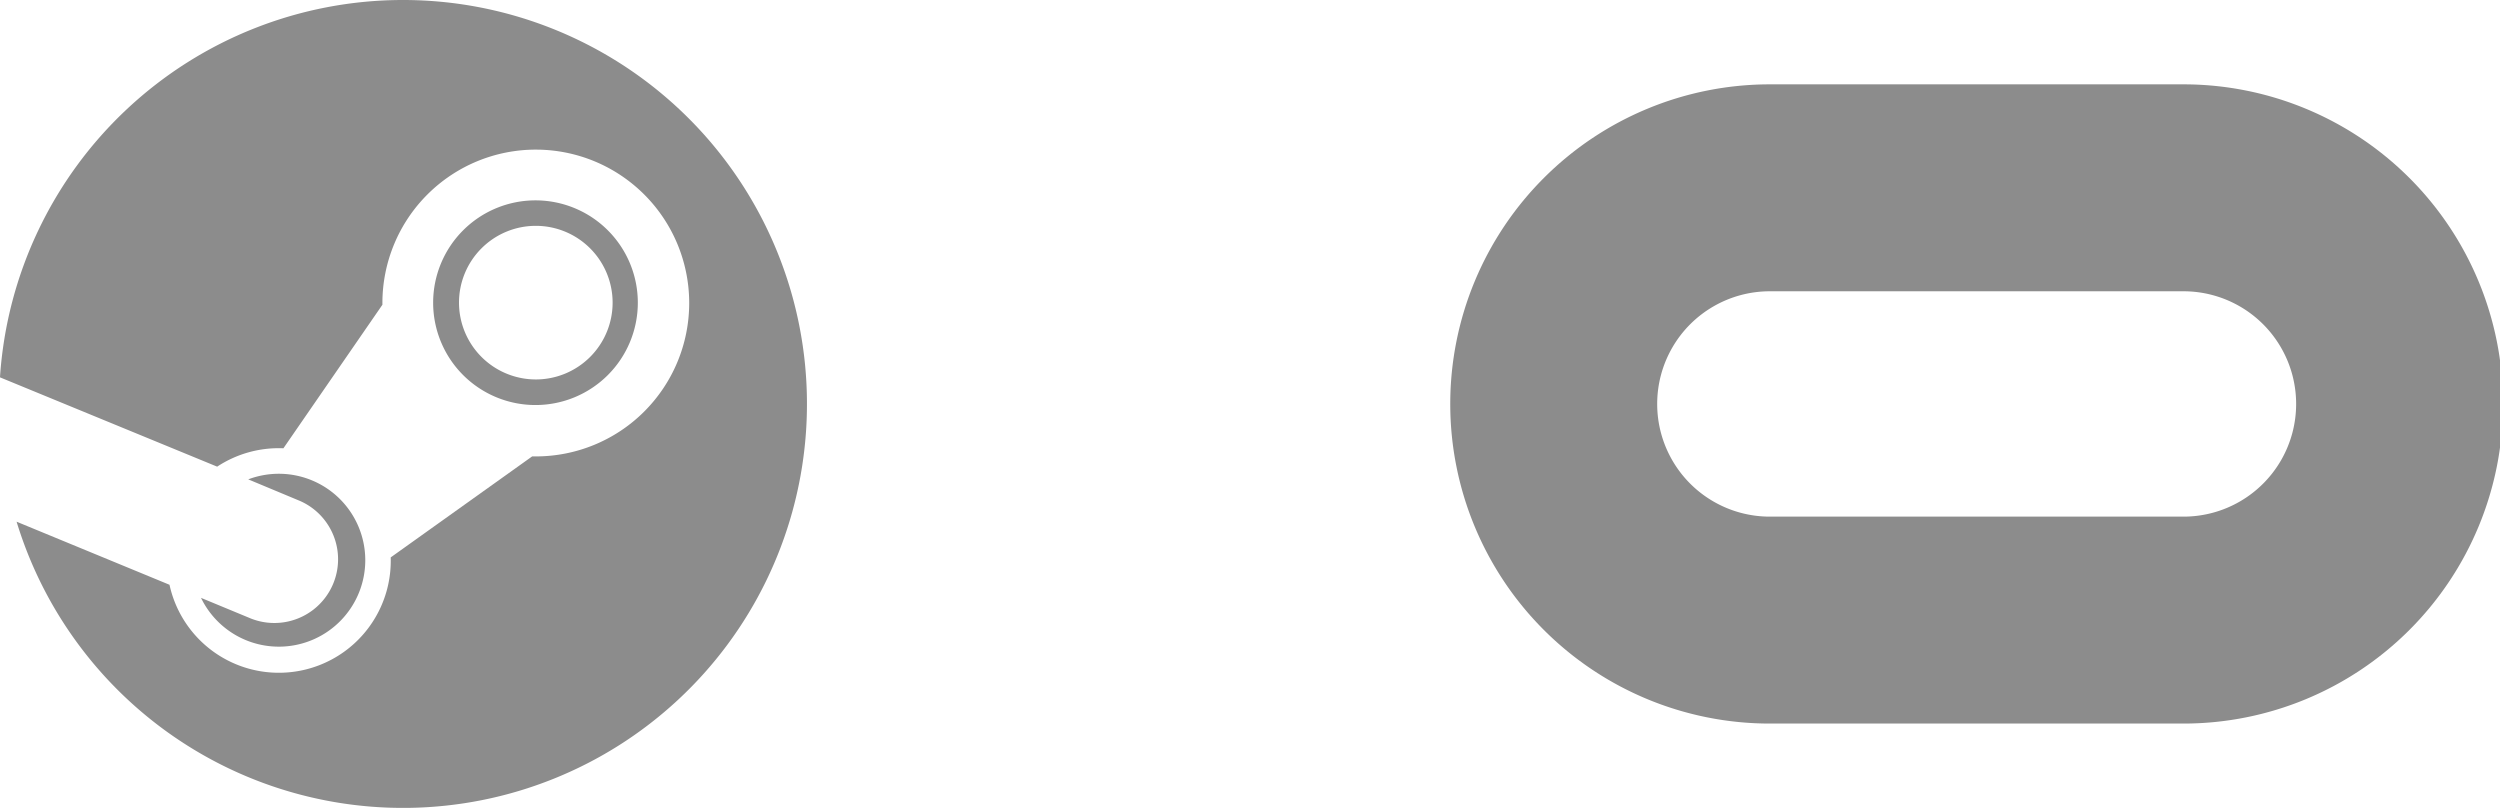 <svg xmlns="http://www.w3.org/2000/svg" viewBox="0 0 46.416 15"><defs><style>.a{fill:#8c8c8c;}</style></defs><path class="a" d="M40.538,13.434H32.86a5.934,5.934,0,0,1,0-11.868h7.678a5.934,5.934,0,0,1,0,11.868ZM32.86,5.408a2.092,2.092,0,0,0,0,4.184h7.679a2.092,2.092,0,1,0,0-4.184Z"/><path class="a" d="M7.482,0A7.5,7.5,0,0,0,0,7l0,.006H0L4.032,8.664a2.078,2.078,0,0,1,1.23-.341L7.1,5.658V5.621A2.848,2.848,0,1,1,9.944,8.474H9.88L7.254,10.349a2.078,2.078,0,0,1-4.107.508L.308,9.686A7.5,7.5,0,1,0,7.482,0Z"/><path class="a" d="M4.659,11.484,3.732,11.1a1.605,1.605,0,1,0,.877-2.2l.959.4a1.183,1.183,0,0,1-.909,2.184Z"/><path class="a" d="M11.842,5.62a1.9,1.9,0,1,0-1.9,1.9A1.9,1.9,0,0,0,11.842,5.62Zm-3.32,0A1.426,1.426,0,1,1,9.947,7.045,1.427,1.427,0,0,1,8.522,5.617Z"/></svg>